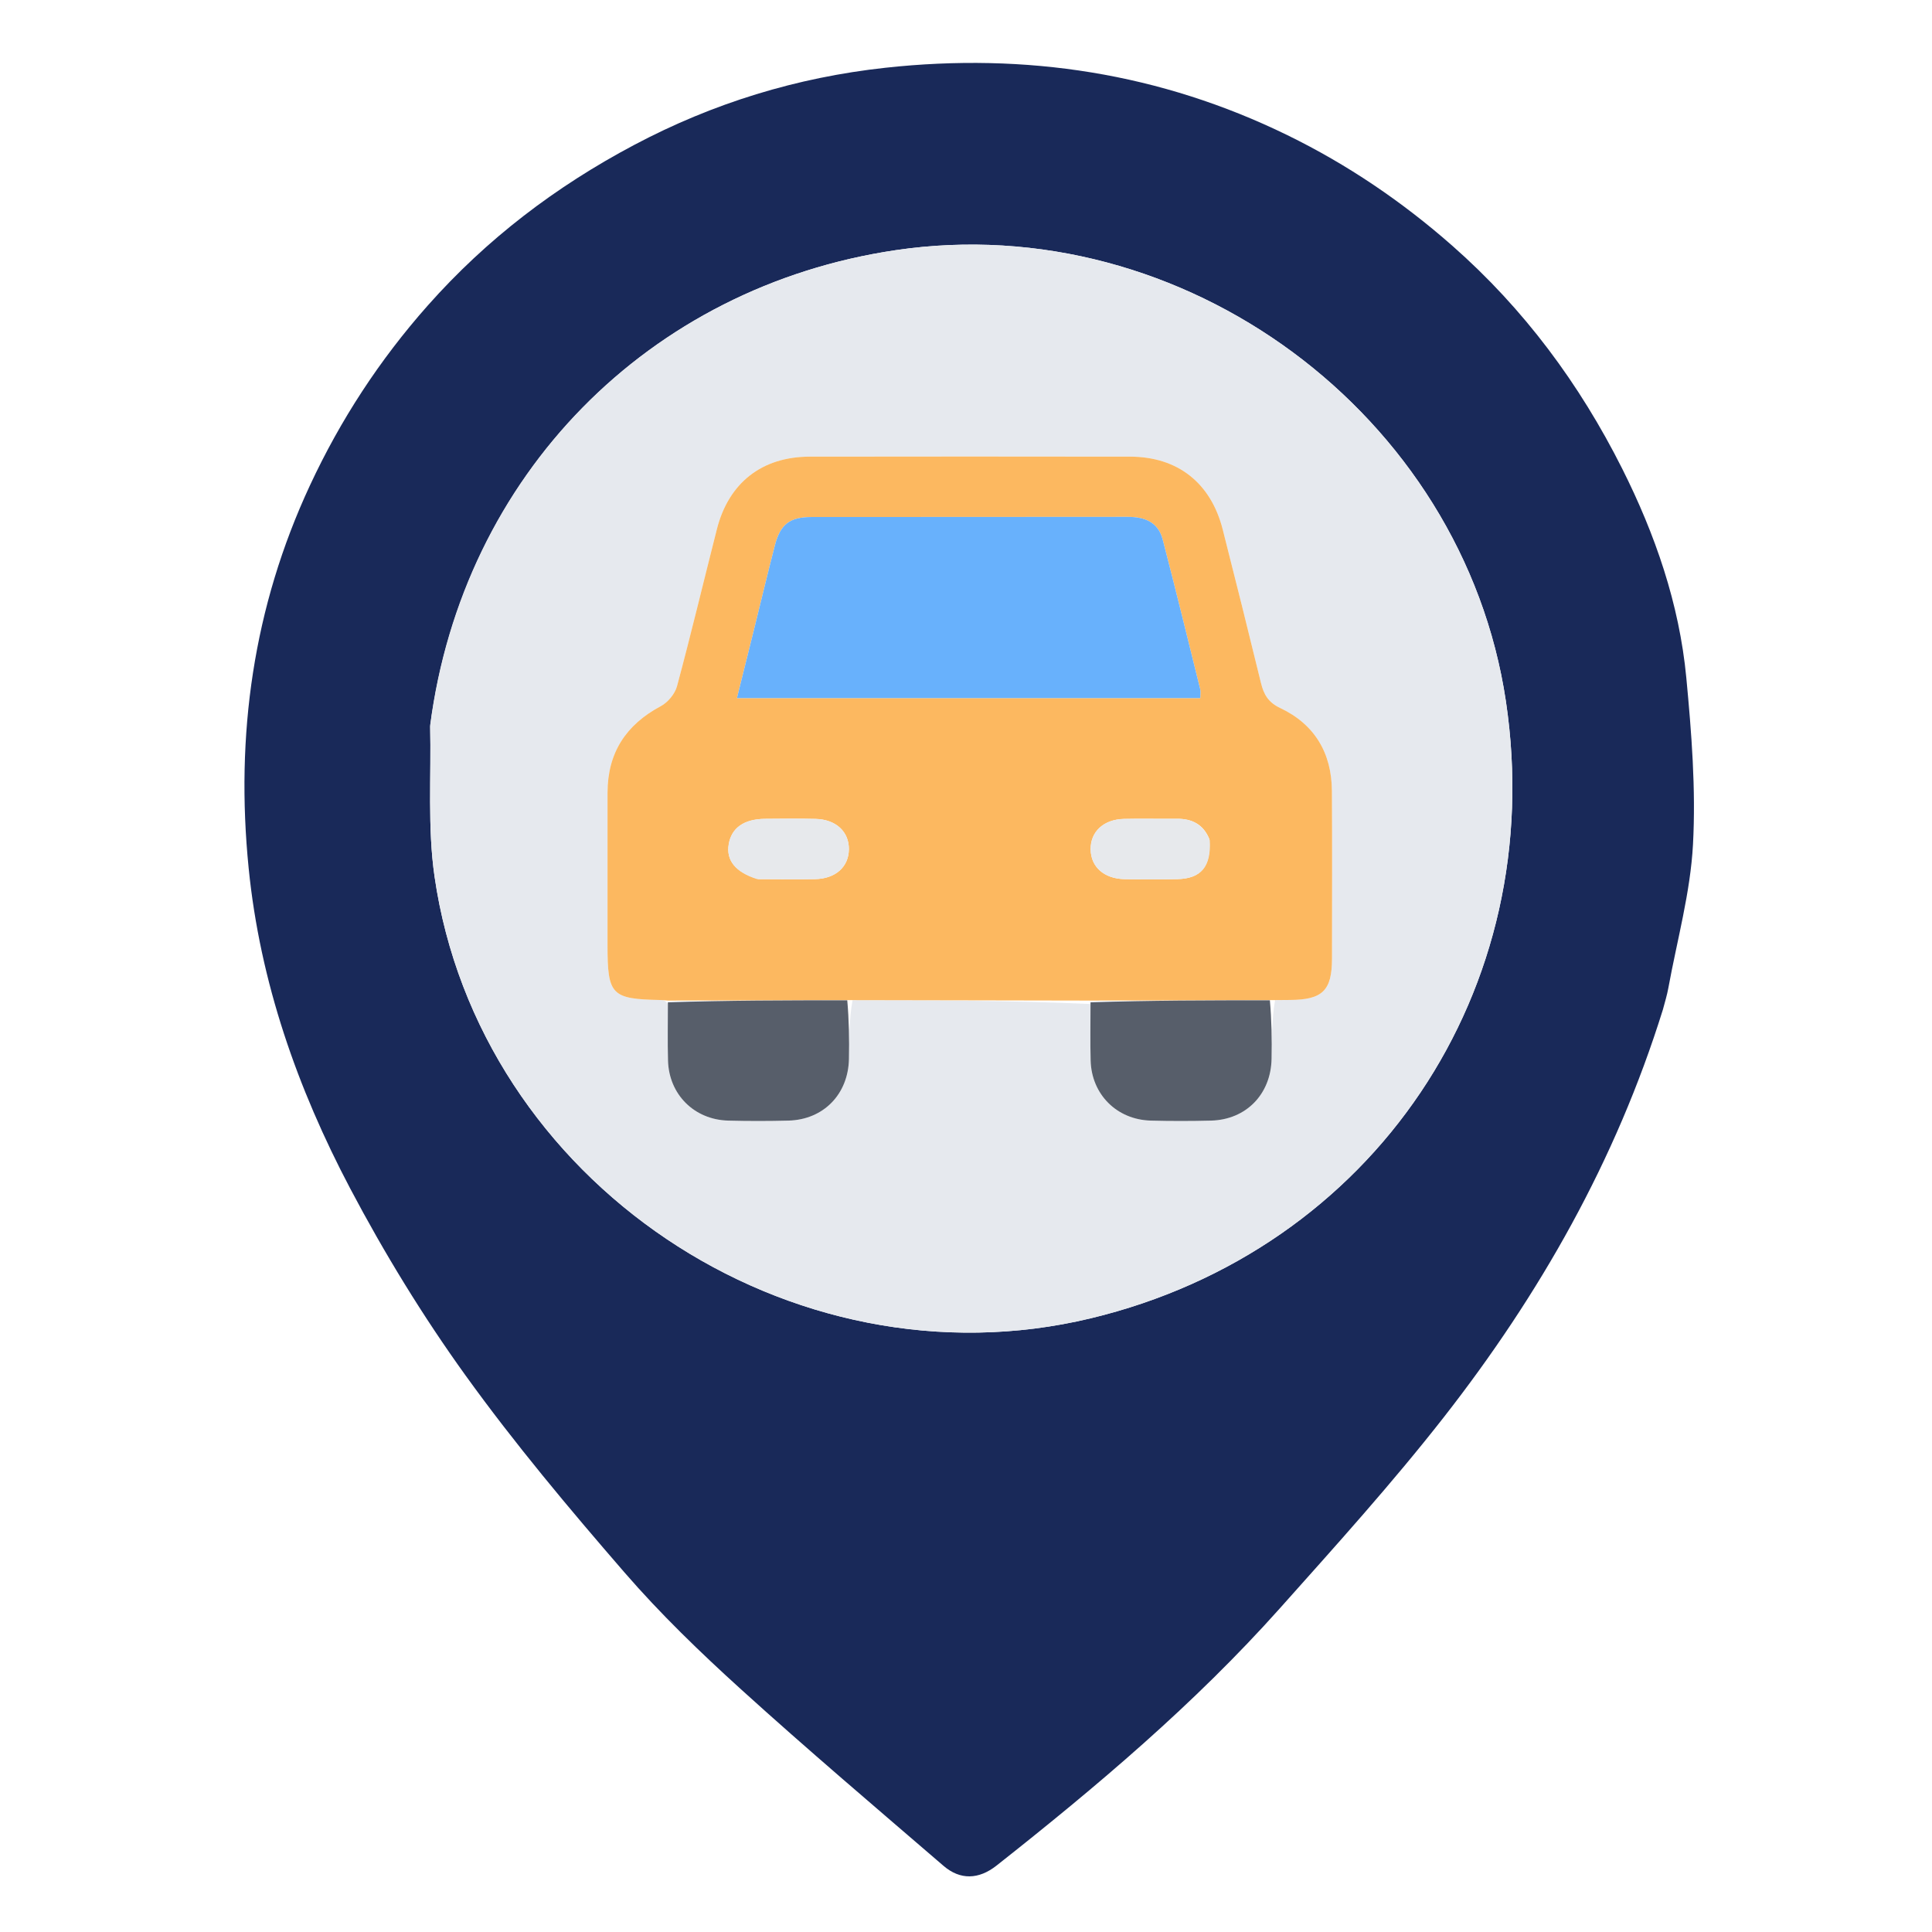 <svg width="100" height="100" viewBox="0 0 100 100" fill="none" xmlns="http://www.w3.org/2000/svg">
<g clip-path="url(#clip0_13_65)">
<path d="M86.071 52.258C83.635 60.081 79.686 67.02 74.718 73.372C72.048 76.785 69.132 80.011 66.244 83.248C61.826 88.197 56.775 92.463 51.579 96.563C50.662 97.286 49.701 97.321 48.834 96.574C45.323 93.552 41.79 90.554 38.359 87.443C36.246 85.528 34.179 83.533 32.315 81.38C29.458 78.081 26.641 74.725 24.093 71.187C21.884 68.119 19.89 64.86 18.125 61.514C15.392 56.33 13.462 50.841 12.871 44.941C12.179 38.046 13.107 31.427 16.044 25.121C17.627 21.722 19.647 18.627 22.144 15.81C25.197 12.366 28.772 9.65 32.823 7.503C36.909 5.337 41.238 4.008 45.829 3.507C53.096 2.714 60.065 3.784 66.641 6.999C69.732 8.51 72.567 10.427 75.175 12.723C78.89 15.993 81.763 19.879 83.961 24.251C85.668 27.648 86.92 31.254 87.282 35.068C87.554 37.935 87.782 40.838 87.629 43.704C87.496 46.2 86.804 48.667 86.352 51.145C86.288 51.495 86.184 51.838 86.071 52.258ZM22.262 37.603C22.325 40.196 22.124 42.826 22.493 45.374C24.782 61.173 40.906 71.975 56.458 68.235C71.099 64.715 80.174 51.225 77.945 36.297C75.726 21.444 61.257 10.746 46.365 12.948C33.561 14.841 23.953 24.604 22.262 37.603Z" fill="#192959"/>
<path d="M22.268 37.516C23.953 24.604 33.561 14.841 46.365 12.948C61.257 10.746 75.726 21.444 77.945 36.297C80.174 51.225 71.099 64.715 56.458 68.235C40.906 71.975 24.782 61.173 22.493 45.374C22.124 42.826 22.325 40.196 22.268 37.516ZM34.57 51.968C34.571 52.944 34.549 53.92 34.576 54.895C34.624 56.648 35.931 57.954 37.688 58.002C38.728 58.03 39.77 58.029 40.811 58.002C42.619 57.955 43.904 56.643 43.941 54.815C43.962 53.807 43.945 52.798 44.127 51.767C48.233 51.775 52.339 51.782 56.445 51.968C56.446 52.944 56.424 53.92 56.451 54.895C56.499 56.648 57.806 57.954 59.563 58.002C60.603 58.03 61.645 58.029 62.686 58.002C64.494 57.955 65.778 56.643 65.816 54.815C65.837 53.807 65.82 52.798 65.997 51.768C66.257 51.764 66.517 51.759 66.778 51.758C68.451 51.749 68.942 51.27 68.944 49.625C68.947 46.731 68.958 43.836 68.94 40.941C68.928 38.974 68.045 37.487 66.264 36.647C65.643 36.353 65.413 35.945 65.268 35.351C64.621 32.699 63.961 30.05 63.288 27.404C62.676 24.994 60.957 23.64 58.496 23.636C52.966 23.627 47.437 23.628 41.907 23.636C39.437 23.64 37.716 24.988 37.105 27.391C36.416 30.099 35.768 32.819 35.042 35.517C34.936 35.914 34.569 36.355 34.203 36.55C32.394 37.515 31.449 38.968 31.446 41.023C31.444 43.657 31.445 46.292 31.445 48.927C31.445 51.505 31.644 51.711 34.181 51.761C34.311 51.764 34.441 51.78 34.57 51.968Z" fill="#E6E9EE"/>
<path d="M56.445 51.789C52.339 51.782 48.233 51.775 43.945 51.766C40.699 51.773 37.635 51.781 34.57 51.789C34.441 51.78 34.311 51.764 34.181 51.761C31.644 51.711 31.445 51.505 31.445 48.927C31.445 46.292 31.444 43.657 31.446 41.023C31.449 38.968 32.394 37.515 34.203 36.55C34.569 36.355 34.936 35.914 35.042 35.517C35.768 32.819 36.416 30.099 37.105 27.391C37.716 24.988 39.437 23.64 41.907 23.636C47.437 23.628 52.966 23.627 58.496 23.636C60.957 23.64 62.675 24.994 63.288 27.404C63.961 30.05 64.621 32.699 65.268 35.351C65.413 35.945 65.643 36.353 66.264 36.647C68.045 37.487 68.928 38.974 68.94 40.941C68.958 43.836 68.947 46.73 68.944 49.625C68.942 51.27 68.451 51.749 66.778 51.758C66.517 51.759 66.257 51.764 65.818 51.766C62.574 51.773 59.51 51.781 56.445 51.789ZM58.886 36.133C59.956 36.133 61.025 36.133 62.126 36.133C62.126 35.923 62.151 35.791 62.122 35.672C61.481 33.087 60.85 30.5 60.18 27.922C59.948 27.03 59.255 26.752 58.383 26.753C52.919 26.762 47.456 26.754 41.992 26.761C40.879 26.763 40.392 27.138 40.112 28.214C39.736 29.66 39.392 31.114 39.032 32.565C38.747 33.718 38.458 34.87 38.144 36.133C45.105 36.133 51.898 36.133 58.886 36.133ZM39.266 45.505C40.237 45.507 41.209 45.523 42.181 45.504C43.247 45.484 43.926 44.872 43.938 43.962C43.949 43.05 43.27 42.413 42.216 42.387C41.342 42.365 40.467 42.374 39.592 42.383C38.505 42.395 37.861 42.853 37.719 43.697C37.579 44.526 38.053 45.145 39.266 45.505ZM62.593 43.423C62.282 42.662 61.689 42.37 60.898 42.38C59.99 42.391 59.082 42.365 58.174 42.387C57.12 42.412 56.44 43.051 56.452 43.964C56.464 44.874 57.144 45.483 58.213 45.505C59.12 45.523 60.029 45.526 60.936 45.504C62.168 45.475 62.695 44.864 62.593 43.423Z" fill="#FCB860"/>
<path d="M34.57 51.879C37.635 51.781 40.699 51.773 43.854 51.777C43.945 52.798 43.962 53.807 43.941 54.815C43.904 56.643 42.619 57.955 40.811 58.002C39.77 58.029 38.728 58.03 37.688 58.002C35.931 57.954 34.624 56.648 34.576 54.895C34.549 53.92 34.571 52.944 34.57 51.879Z" fill="#575E6A"/>
<path d="M56.445 51.879C59.51 51.781 62.574 51.773 65.729 51.777C65.82 52.798 65.837 53.807 65.816 54.815C65.778 56.643 64.494 57.955 62.686 58.002C61.645 58.029 60.603 58.03 59.563 58.002C57.806 57.954 56.499 56.648 56.451 54.895C56.424 53.92 56.446 52.944 56.445 51.879Z" fill="#575E6A"/>
<path d="M58.789 36.133C51.898 36.133 45.105 36.133 38.144 36.133C38.459 34.87 38.747 33.718 39.032 32.565C39.392 31.114 39.736 29.66 40.112 28.214C40.393 27.138 40.879 26.763 41.992 26.761C47.456 26.754 52.919 26.762 58.383 26.753C59.256 26.752 59.948 27.03 60.18 27.922C60.85 30.5 61.481 33.087 62.122 35.672C62.151 35.791 62.126 35.923 62.126 36.133C61.025 36.133 59.956 36.133 58.789 36.133Z" fill="#68B1FC"/>
<path d="M39.181 45.5C38.053 45.145 37.579 44.526 37.719 43.697C37.861 42.853 38.505 42.395 39.592 42.383C40.467 42.374 41.342 42.365 42.216 42.387C43.27 42.413 43.949 43.05 43.938 43.962C43.926 44.872 43.247 45.484 42.181 45.504C41.209 45.523 40.237 45.507 39.181 45.5Z" fill="#E7E9EC"/>
<path d="M62.619 43.496C62.695 44.864 62.168 45.475 60.936 45.504C60.029 45.526 59.12 45.523 58.213 45.505C57.144 45.483 56.464 44.874 56.452 43.964C56.44 43.051 57.12 42.412 58.174 42.387C59.082 42.365 59.99 42.391 60.898 42.38C61.689 42.37 62.282 42.662 62.619 43.496Z" fill="#E7E9EC"/>
</g>
<defs>
<clipPath id="clip0_13_65">
<rect width="100" height="100" fill="white"/>
</clipPath>
</defs>
</svg>
